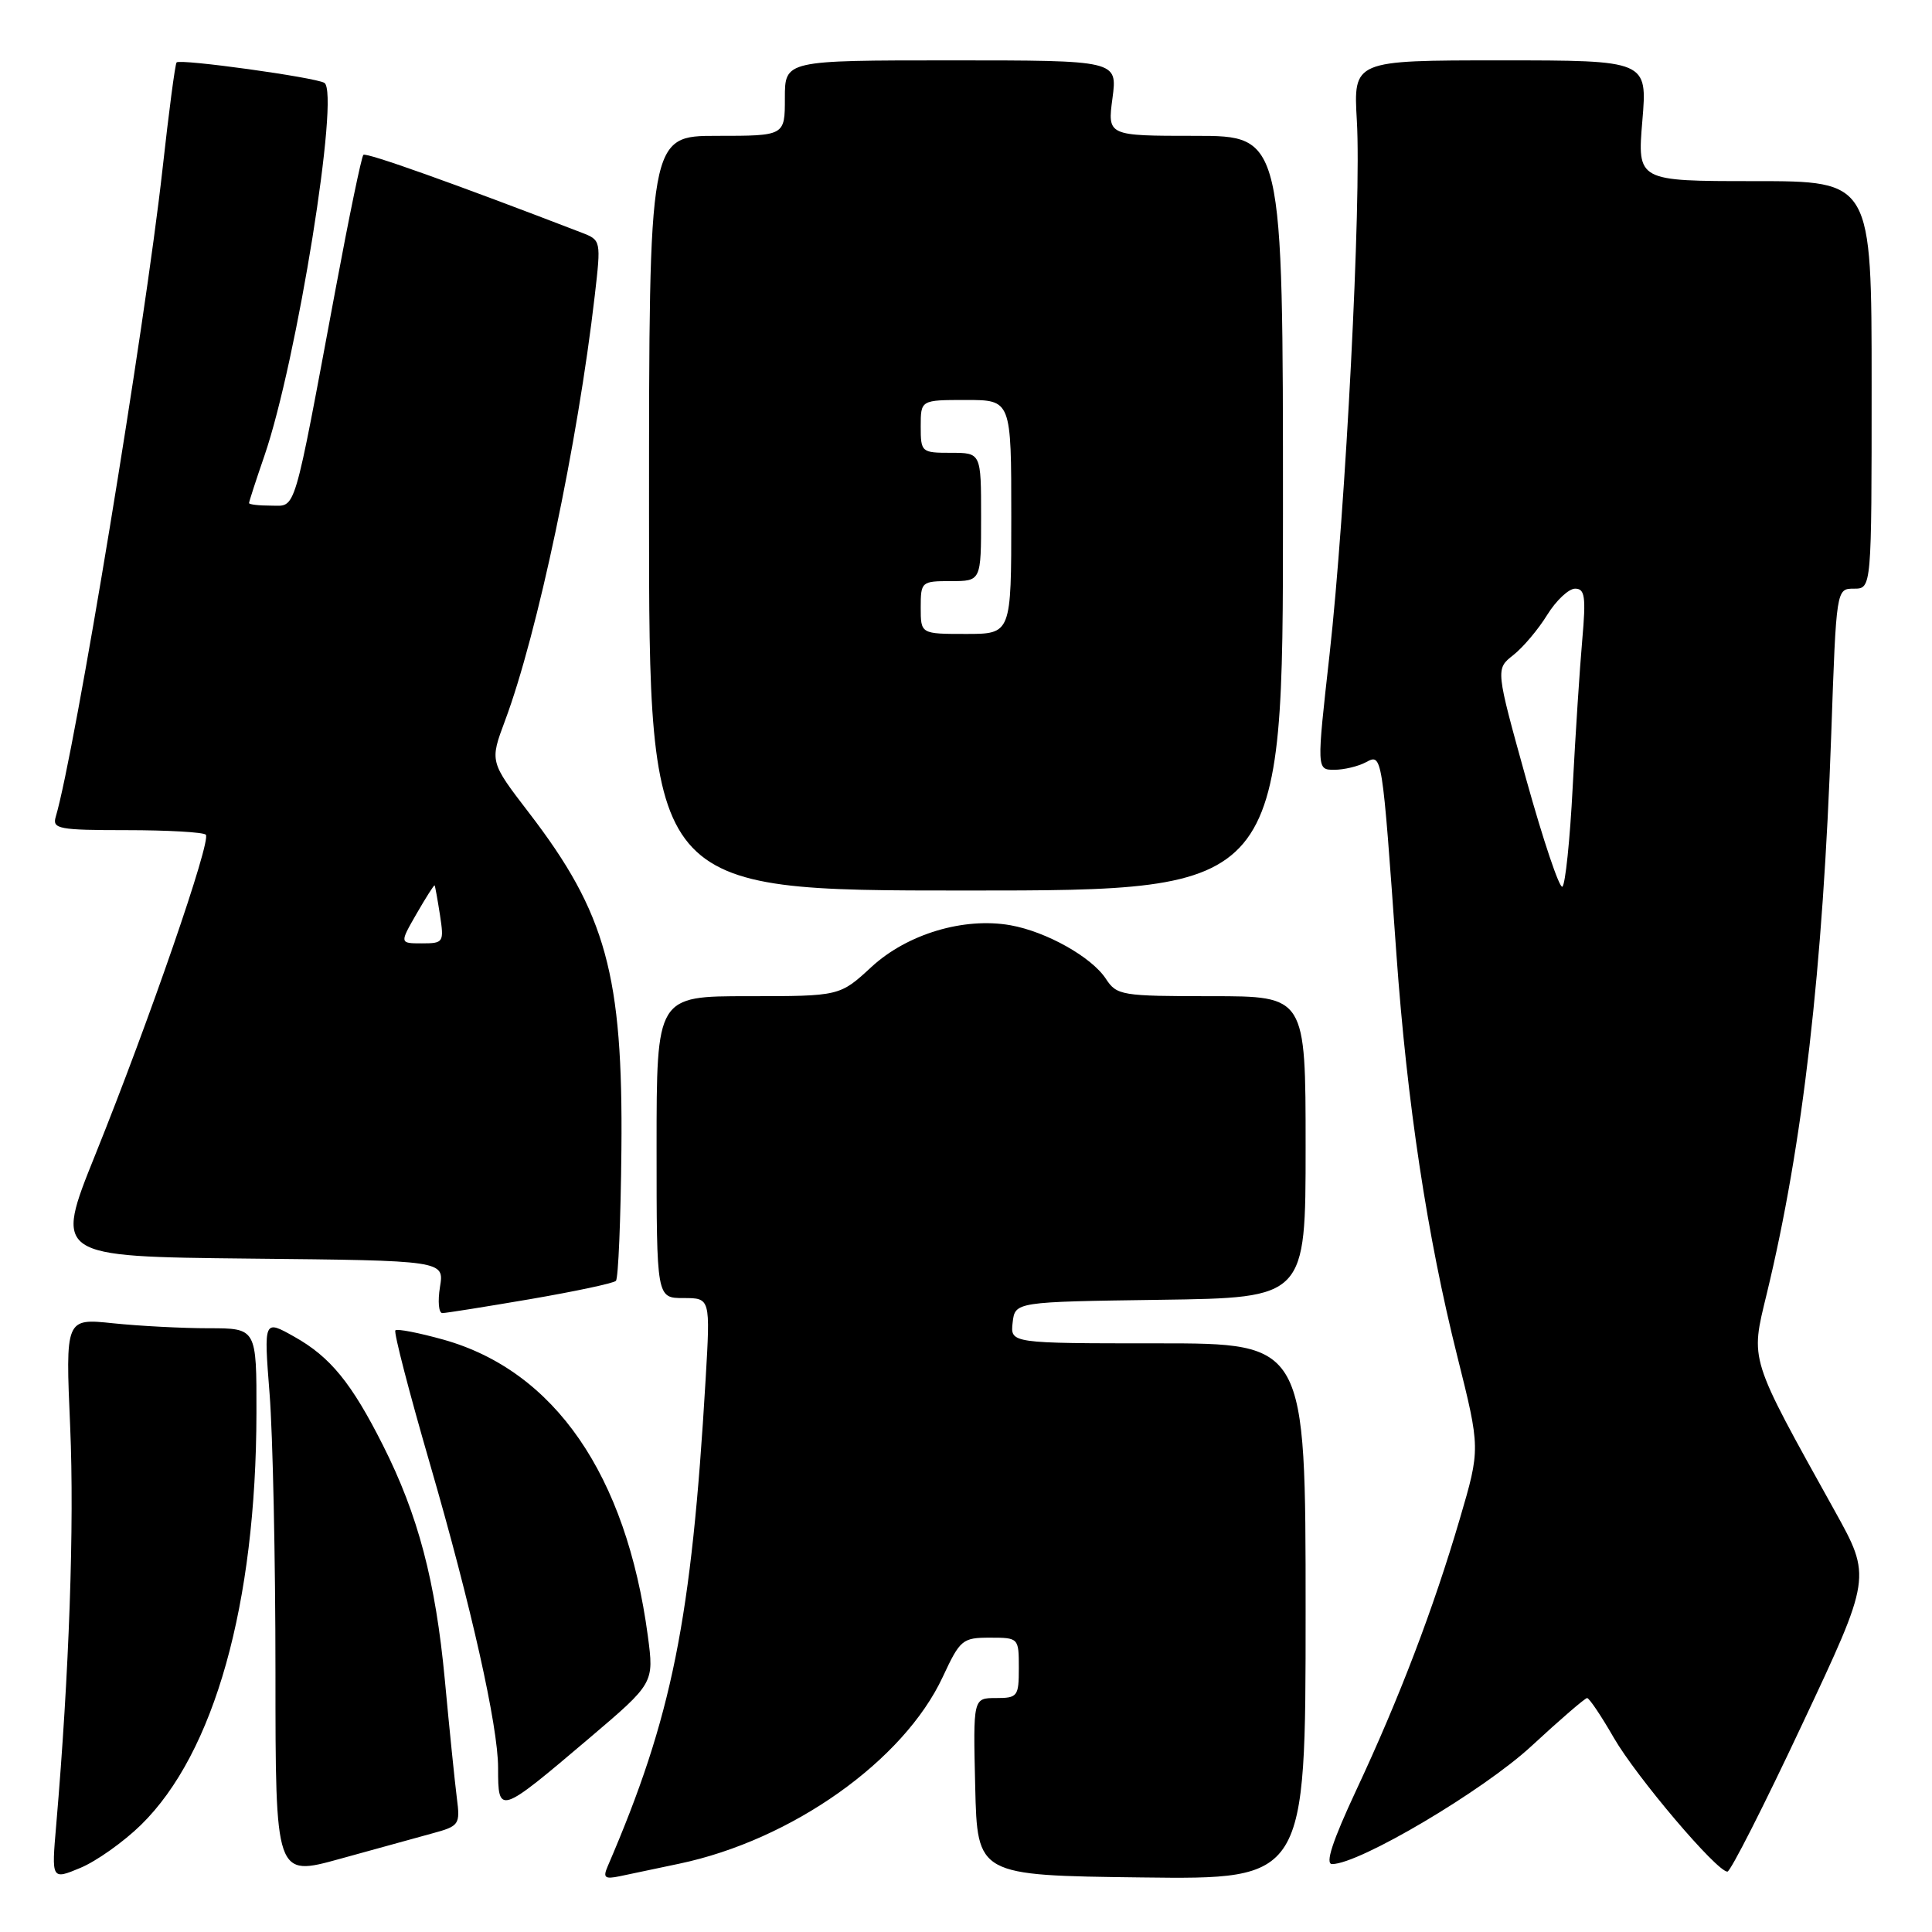 <?xml version="1.0" encoding="UTF-8" standalone="no"?>
<!DOCTYPE svg PUBLIC "-//W3C//DTD SVG 1.1//EN" "http://www.w3.org/Graphics/SVG/1.1/DTD/svg11.dtd" >
<svg xmlns="http://www.w3.org/2000/svg" xmlns:xlink="http://www.w3.org/1999/xlink" version="1.1" viewBox="0 0 256 256">
 <g >
 <path fill="currentColor"
d=" M 18.68 241.81 C 28.40 232.30 33.94 212.54 33.98 187.25 C 34.00 176.00 34.00 176.00 27.65 176.00 C 24.15 176.00 18.45 175.70 14.98 175.34 C 8.67 174.68 8.67 174.68 9.30 189.09 C 9.86 202.08 9.17 221.71 7.45 241.80 C 6.82 249.10 6.82 249.10 10.66 247.50 C 12.77 246.62 16.38 244.06 18.68 241.81 Z  M 57.26 242.94 C 60.87 241.96 60.99 241.78 60.53 238.21 C 60.27 236.17 59.55 229.13 58.94 222.56 C 57.71 209.50 55.40 200.73 50.74 191.50 C 46.58 183.25 43.77 179.80 39.01 177.13 C 34.95 174.84 34.95 174.84 35.72 184.67 C 36.15 190.08 36.50 206.69 36.50 221.59 C 36.50 248.67 36.50 248.67 45.00 246.32 C 49.67 245.03 55.19 243.51 57.26 242.94 Z  M 90.00 246.95 C 104.93 243.81 119.75 233.30 124.92 222.20 C 127.22 217.26 127.53 217.00 131.17 217.00 C 134.97 217.00 135.00 217.03 135.00 221.00 C 135.00 224.79 134.84 225.00 131.97 225.00 C 128.94 225.00 128.94 225.00 129.22 236.75 C 129.50 248.50 129.50 248.50 151.25 248.77 C 173.00 249.04 173.00 249.04 173.00 213.52 C 173.00 178.00 173.00 178.00 153.43 178.00 C 133.87 178.00 133.87 178.00 134.18 175.25 C 134.50 172.50 134.50 172.50 153.75 172.23 C 173.00 171.96 173.00 171.96 173.00 151.98 C 173.00 132.00 173.00 132.00 160.52 132.00 C 148.59 132.00 147.98 131.90 146.53 129.69 C 144.64 126.81 138.65 123.45 133.89 122.60 C 127.72 121.51 120.23 123.75 115.49 128.11 C 111.28 132.00 111.28 132.00 99.14 132.00 C 87.00 132.00 87.00 132.00 87.00 152.00 C 87.00 172.00 87.00 172.00 90.57 172.00 C 94.13 172.00 94.13 172.00 93.50 182.75 C 91.62 214.76 89.06 227.47 80.52 247.30 C 79.87 248.81 80.14 249.02 82.12 248.61 C 83.43 248.34 86.97 247.59 90.00 246.95 Z  M 238.80 228.48 C 247.98 208.97 247.98 208.97 243.13 200.23 C 231.68 179.62 231.93 180.42 234.10 171.45 C 238.89 151.69 241.56 128.44 242.65 97.25 C 243.32 78.00 243.32 78.00 245.66 78.00 C 248.00 78.00 248.00 78.00 248.00 51.00 C 248.00 24.00 248.00 24.00 232.48 24.00 C 216.95 24.00 216.95 24.00 217.62 16.00 C 218.29 8.00 218.29 8.00 198.81 8.00 C 179.33 8.00 179.33 8.00 179.79 15.99 C 180.41 26.59 178.30 67.64 176.17 86.75 C 174.46 102.00 174.46 102.00 176.80 102.00 C 178.08 102.00 179.97 101.55 180.99 101.00 C 183.15 99.85 183.13 99.73 185.03 126.41 C 186.44 146.16 189.11 163.81 193.10 179.72 C 196.16 191.96 196.16 191.96 193.44 201.23 C 189.95 213.13 185.43 224.99 179.69 237.25 C 176.56 243.96 175.56 247.00 176.51 247.00 C 180.11 247.00 196.55 237.27 202.94 231.35 C 206.71 227.86 210.03 225.00 210.30 225.00 C 210.58 225.00 212.17 227.36 213.83 230.25 C 216.83 235.45 227.48 248.00 228.89 248.00 C 229.30 248.00 233.76 239.22 238.80 228.48 Z  M 78.09 230.31 C 86.67 223.02 86.67 223.02 85.84 216.76 C 82.98 195.41 73.49 181.65 58.76 177.51 C 55.49 176.60 52.63 176.04 52.39 176.28 C 52.15 176.52 54.23 184.54 57.01 194.11 C 62.43 212.79 66.00 228.72 66.00 234.24 C 66.00 240.52 66.09 240.49 78.09 230.31 Z  M 70.27 172.14 C 76.19 171.12 81.30 170.04 81.61 169.72 C 81.93 169.41 82.25 161.58 82.34 152.32 C 82.56 129.20 80.31 121.00 70.10 107.71 C 64.89 100.92 64.89 100.92 66.92 95.49 C 71.22 83.99 76.55 58.73 78.81 39.16 C 79.65 31.87 79.64 31.82 77.08 30.83 C 60.23 24.34 48.51 20.16 48.15 20.52 C 47.90 20.76 46.25 28.73 44.48 38.23 C 38.79 68.69 39.29 67.00 35.93 67.00 C 34.32 67.00 33.00 66.85 33.00 66.66 C 33.00 66.47 33.91 63.66 35.03 60.41 C 39.34 47.90 45.06 12.27 42.98 10.98 C 41.78 10.25 23.90 7.77 23.40 8.27 C 23.21 8.46 22.37 14.83 21.53 22.44 C 19.21 43.29 9.91 99.74 7.38 108.25 C 6.91 109.83 7.81 110.00 16.77 110.00 C 22.21 110.00 26.94 110.27 27.27 110.60 C 28.03 111.36 19.79 135.22 12.63 153.00 C 7.19 166.50 7.19 166.50 33.03 166.77 C 58.87 167.03 58.87 167.03 58.30 170.52 C 57.99 172.43 58.13 174.00 58.62 173.99 C 59.10 173.99 64.35 173.15 70.27 172.14 Z  M 170.00 68.00 C 170.00 18.00 170.00 18.00 158.37 18.00 C 146.74 18.00 146.74 18.00 147.41 13.00 C 148.07 8.00 148.07 8.00 126.03 8.00 C 104.00 8.00 104.00 8.00 104.00 13.00 C 104.00 18.00 104.00 18.00 95.00 18.00 C 86.00 18.00 86.00 18.00 86.00 68.00 C 86.00 118.00 86.00 118.00 128.00 118.00 C 170.00 118.00 170.00 118.00 170.00 68.00 Z  M 202.24 103.29 C 198.17 88.65 198.17 88.65 200.51 86.81 C 201.80 85.80 203.83 83.40 205.01 81.48 C 206.19 79.57 207.86 78.00 208.71 78.00 C 210.01 78.00 210.16 79.07 209.66 84.75 C 209.33 88.46 208.76 97.25 208.39 104.28 C 208.03 111.30 207.41 117.25 207.02 117.49 C 206.63 117.73 204.48 111.34 202.24 103.29 Z  M 55.20 121.07 C 56.45 118.90 57.52 117.22 57.59 117.32 C 57.66 117.42 57.98 119.19 58.30 121.25 C 58.85 124.87 58.77 125.00 55.91 125.00 C 52.94 125.00 52.94 125.00 55.20 121.07 Z  M 122.00 80.50 C 122.00 77.08 122.10 77.00 126.00 77.00 C 130.00 77.00 130.00 77.00 130.00 68.50 C 130.00 60.00 130.00 60.00 126.00 60.00 C 122.10 60.00 122.00 59.92 122.00 56.50 C 122.00 53.00 122.00 53.00 128.00 53.00 C 134.00 53.00 134.00 53.00 134.00 68.50 C 134.00 84.00 134.00 84.00 128.00 84.00 C 122.00 84.00 122.00 84.00 122.00 80.50 Z "/>
</g>
</svg>